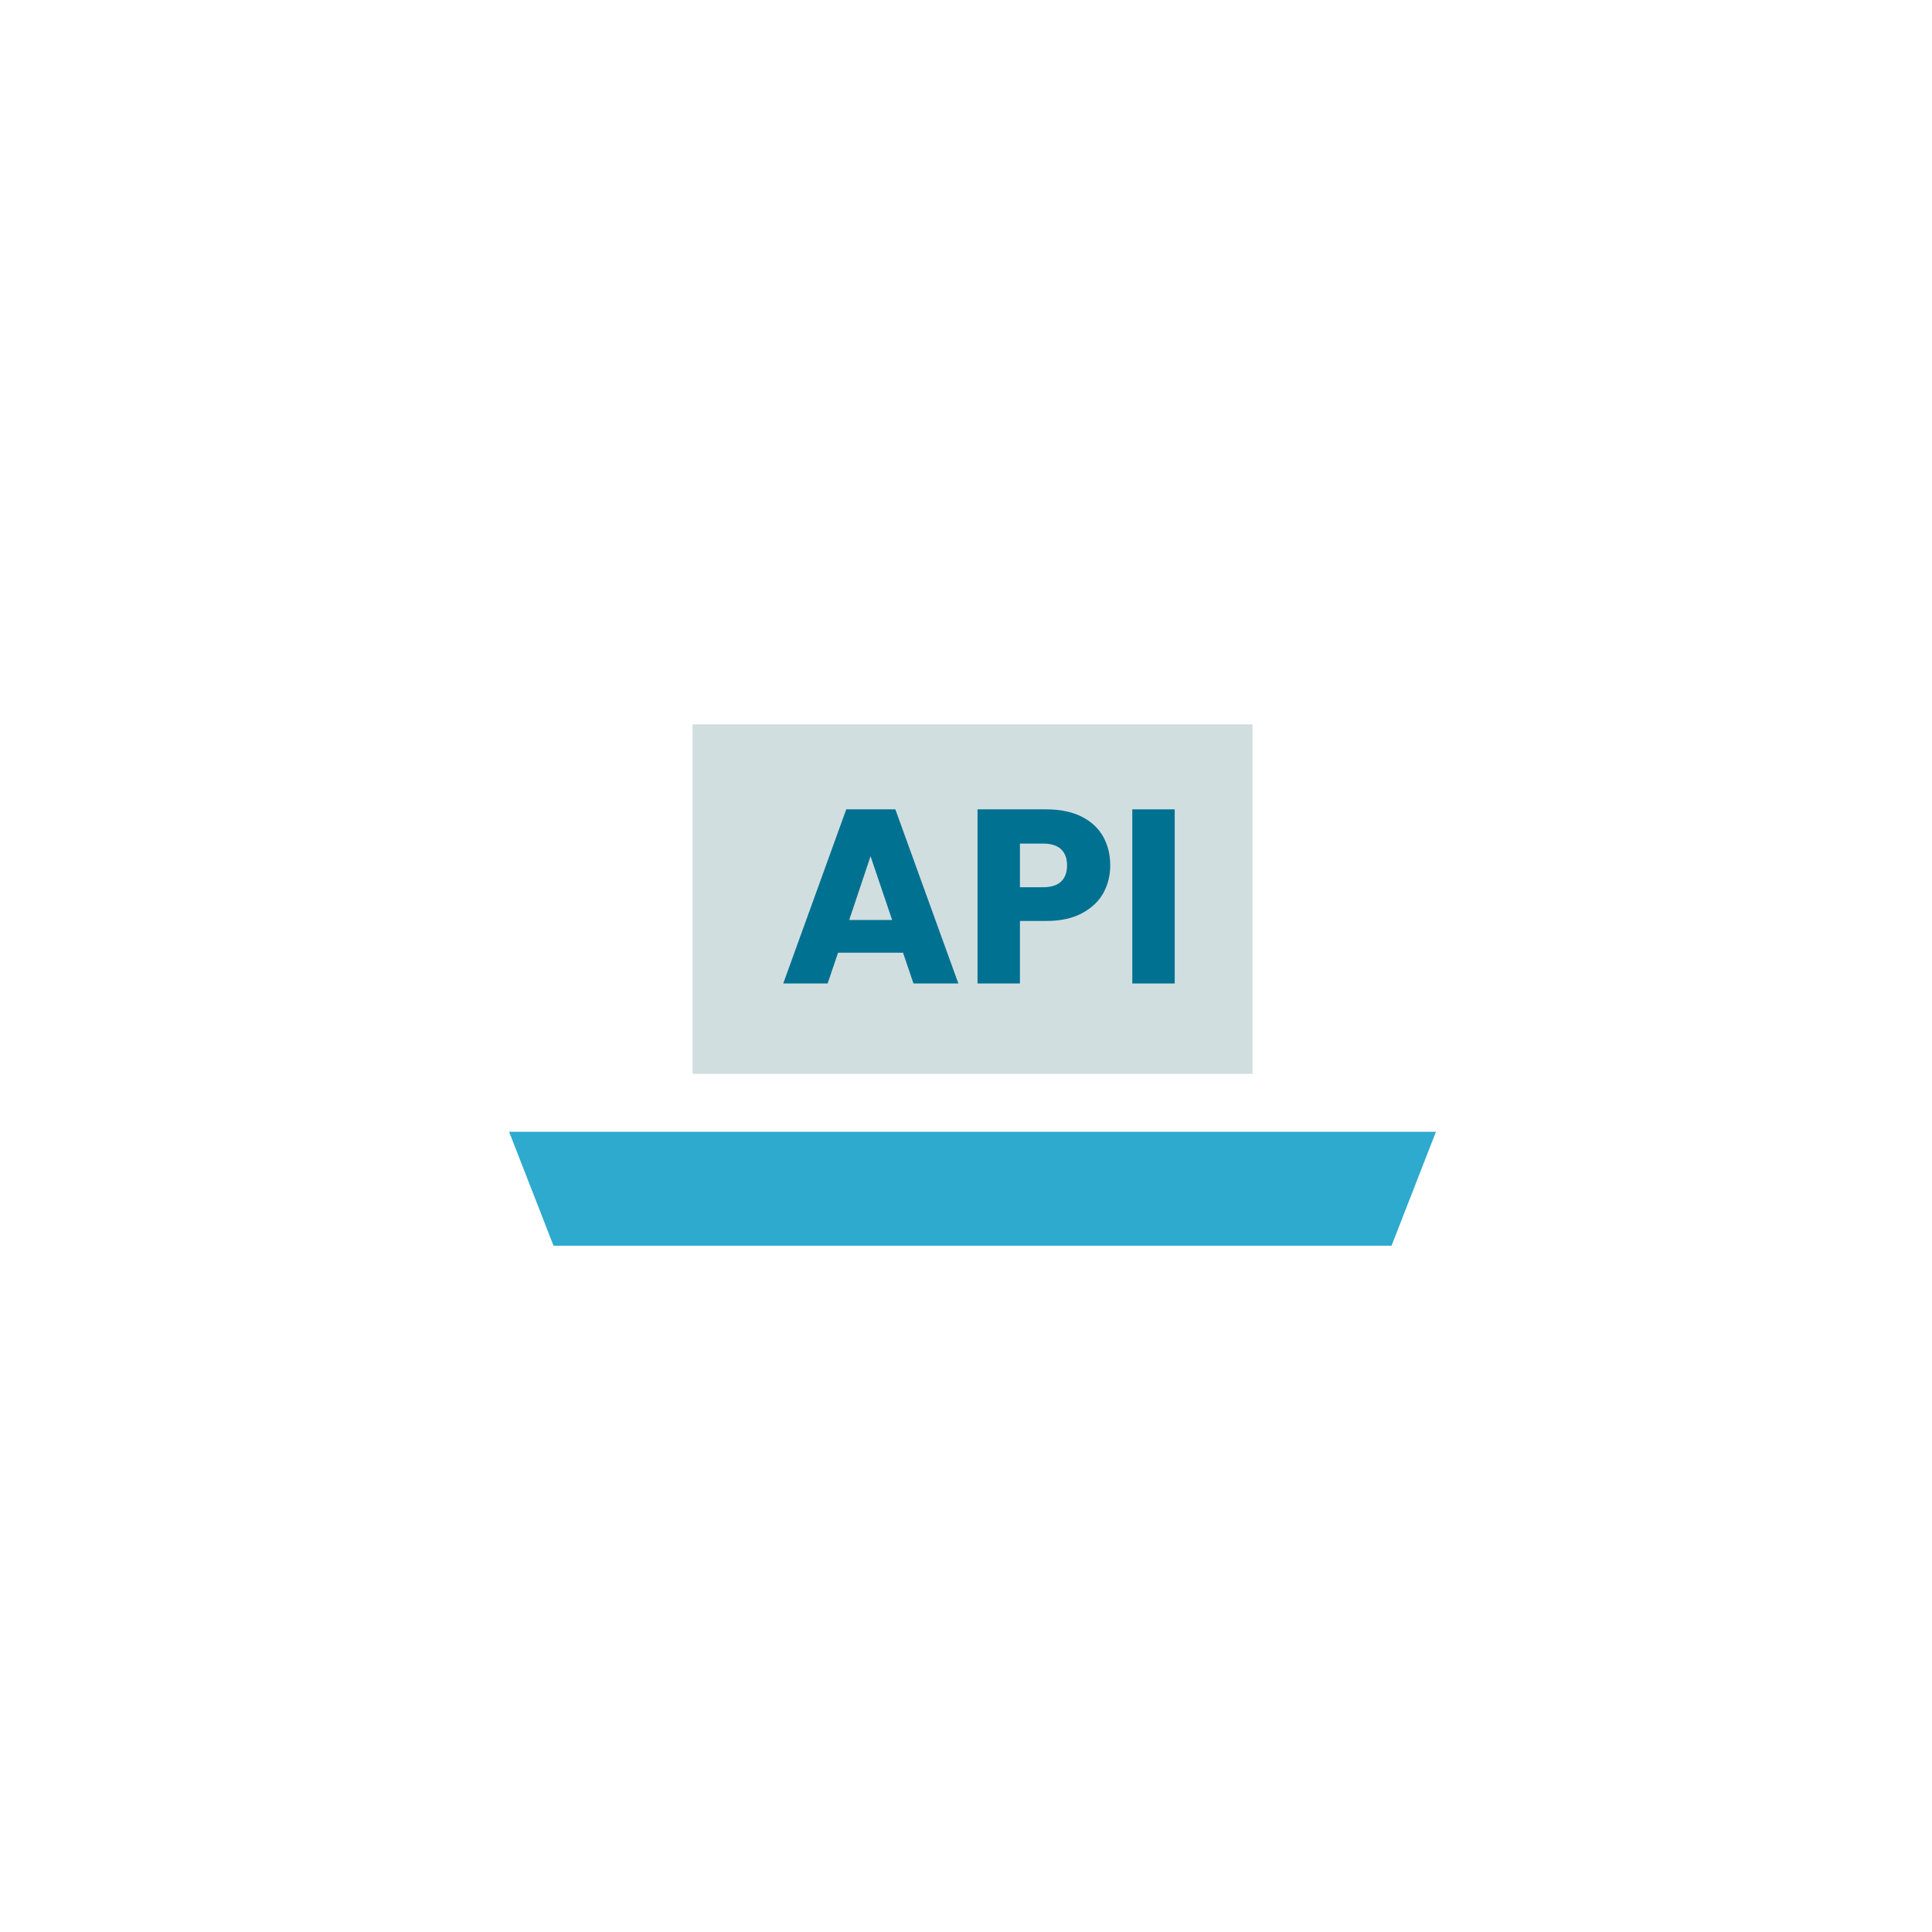 <svg width="148" height="148" viewBox="0 0 148 148" fill="none" xmlns="http://www.w3.org/2000/svg">
<g filter="url(#filter0_d_3247_2957)">
<circle cx="74" cy="72" r="60" fill="white"/>
</g>
<g clip-path="url(#clip0_3247_2957)">
<path d="M106.598 95.427H42.402L39 86.7H110L106.598 95.427Z" fill="#2DAACD"/>
<path d="M53.055 55.489H95.951V82.262H53.055V55.489Z" fill="#D1DEE0"/>
<path d="M69.177 72.982H64.199L63.401 75.338H60L64.826 62H68.588L73.414 75.338H69.975L69.177 72.982ZM68.341 70.474L66.688 65.591L65.054 70.474H68.341Z" fill="#007191"/>
<path d="M85.048 66.294C85.048 67.067 84.871 67.776 84.516 68.422C84.161 69.055 83.617 69.568 82.882 69.961C82.147 70.354 81.235 70.55 80.146 70.55H78.132V75.338H74.883V62H80.146C81.21 62 82.109 62.184 82.844 62.551C83.579 62.918 84.129 63.425 84.497 64.071C84.864 64.717 85.048 65.458 85.048 66.294ZM79.899 67.966C80.519 67.966 80.982 67.82 81.286 67.529C81.59 67.238 81.742 66.826 81.742 66.294C81.742 65.762 81.59 65.35 81.286 65.059C80.982 64.768 80.519 64.622 79.899 64.622H78.132V67.966H79.899Z" fill="#007191"/>
<path d="M89.988 62V75.338H86.739V62H89.988Z" fill="#007191"/>
</g>
<defs>
<filter id="filter0_d_3247_2957" x="0.667" y="0.571" width="146.667" height="146.667" filterUnits="userSpaceOnUse" color-interpolation-filters="sRGB">
<feFlood flood-opacity="0" result="BackgroundImageFix"/>
<feColorMatrix in="SourceAlpha" type="matrix" values="0 0 0 0 0 0 0 0 0 0 0 0 0 0 0 0 0 0 127 0" result="hardAlpha"/>
<feOffset dy="1.905"/>
<feGaussianBlur stdDeviation="6.667"/>
<feComposite in2="hardAlpha" operator="out"/>
<feColorMatrix type="matrix" values="0 0 0 0 0.696 0 0 0 0 0.696 0 0 0 0 0.696 0 0 0 0.25 0"/>
<feBlend mode="normal" in2="BackgroundImageFix" result="effect1_dropShadow_3247_2957"/>
<feBlend mode="normal" in="SourceGraphic" in2="effect1_dropShadow_3247_2957" result="shape"/>
</filter>
<clipPath id="clip0_3247_2957">
<rect width="71" height="71" fill="white" transform="translate(39 37)"/>
</clipPath>
</defs>
</svg>
